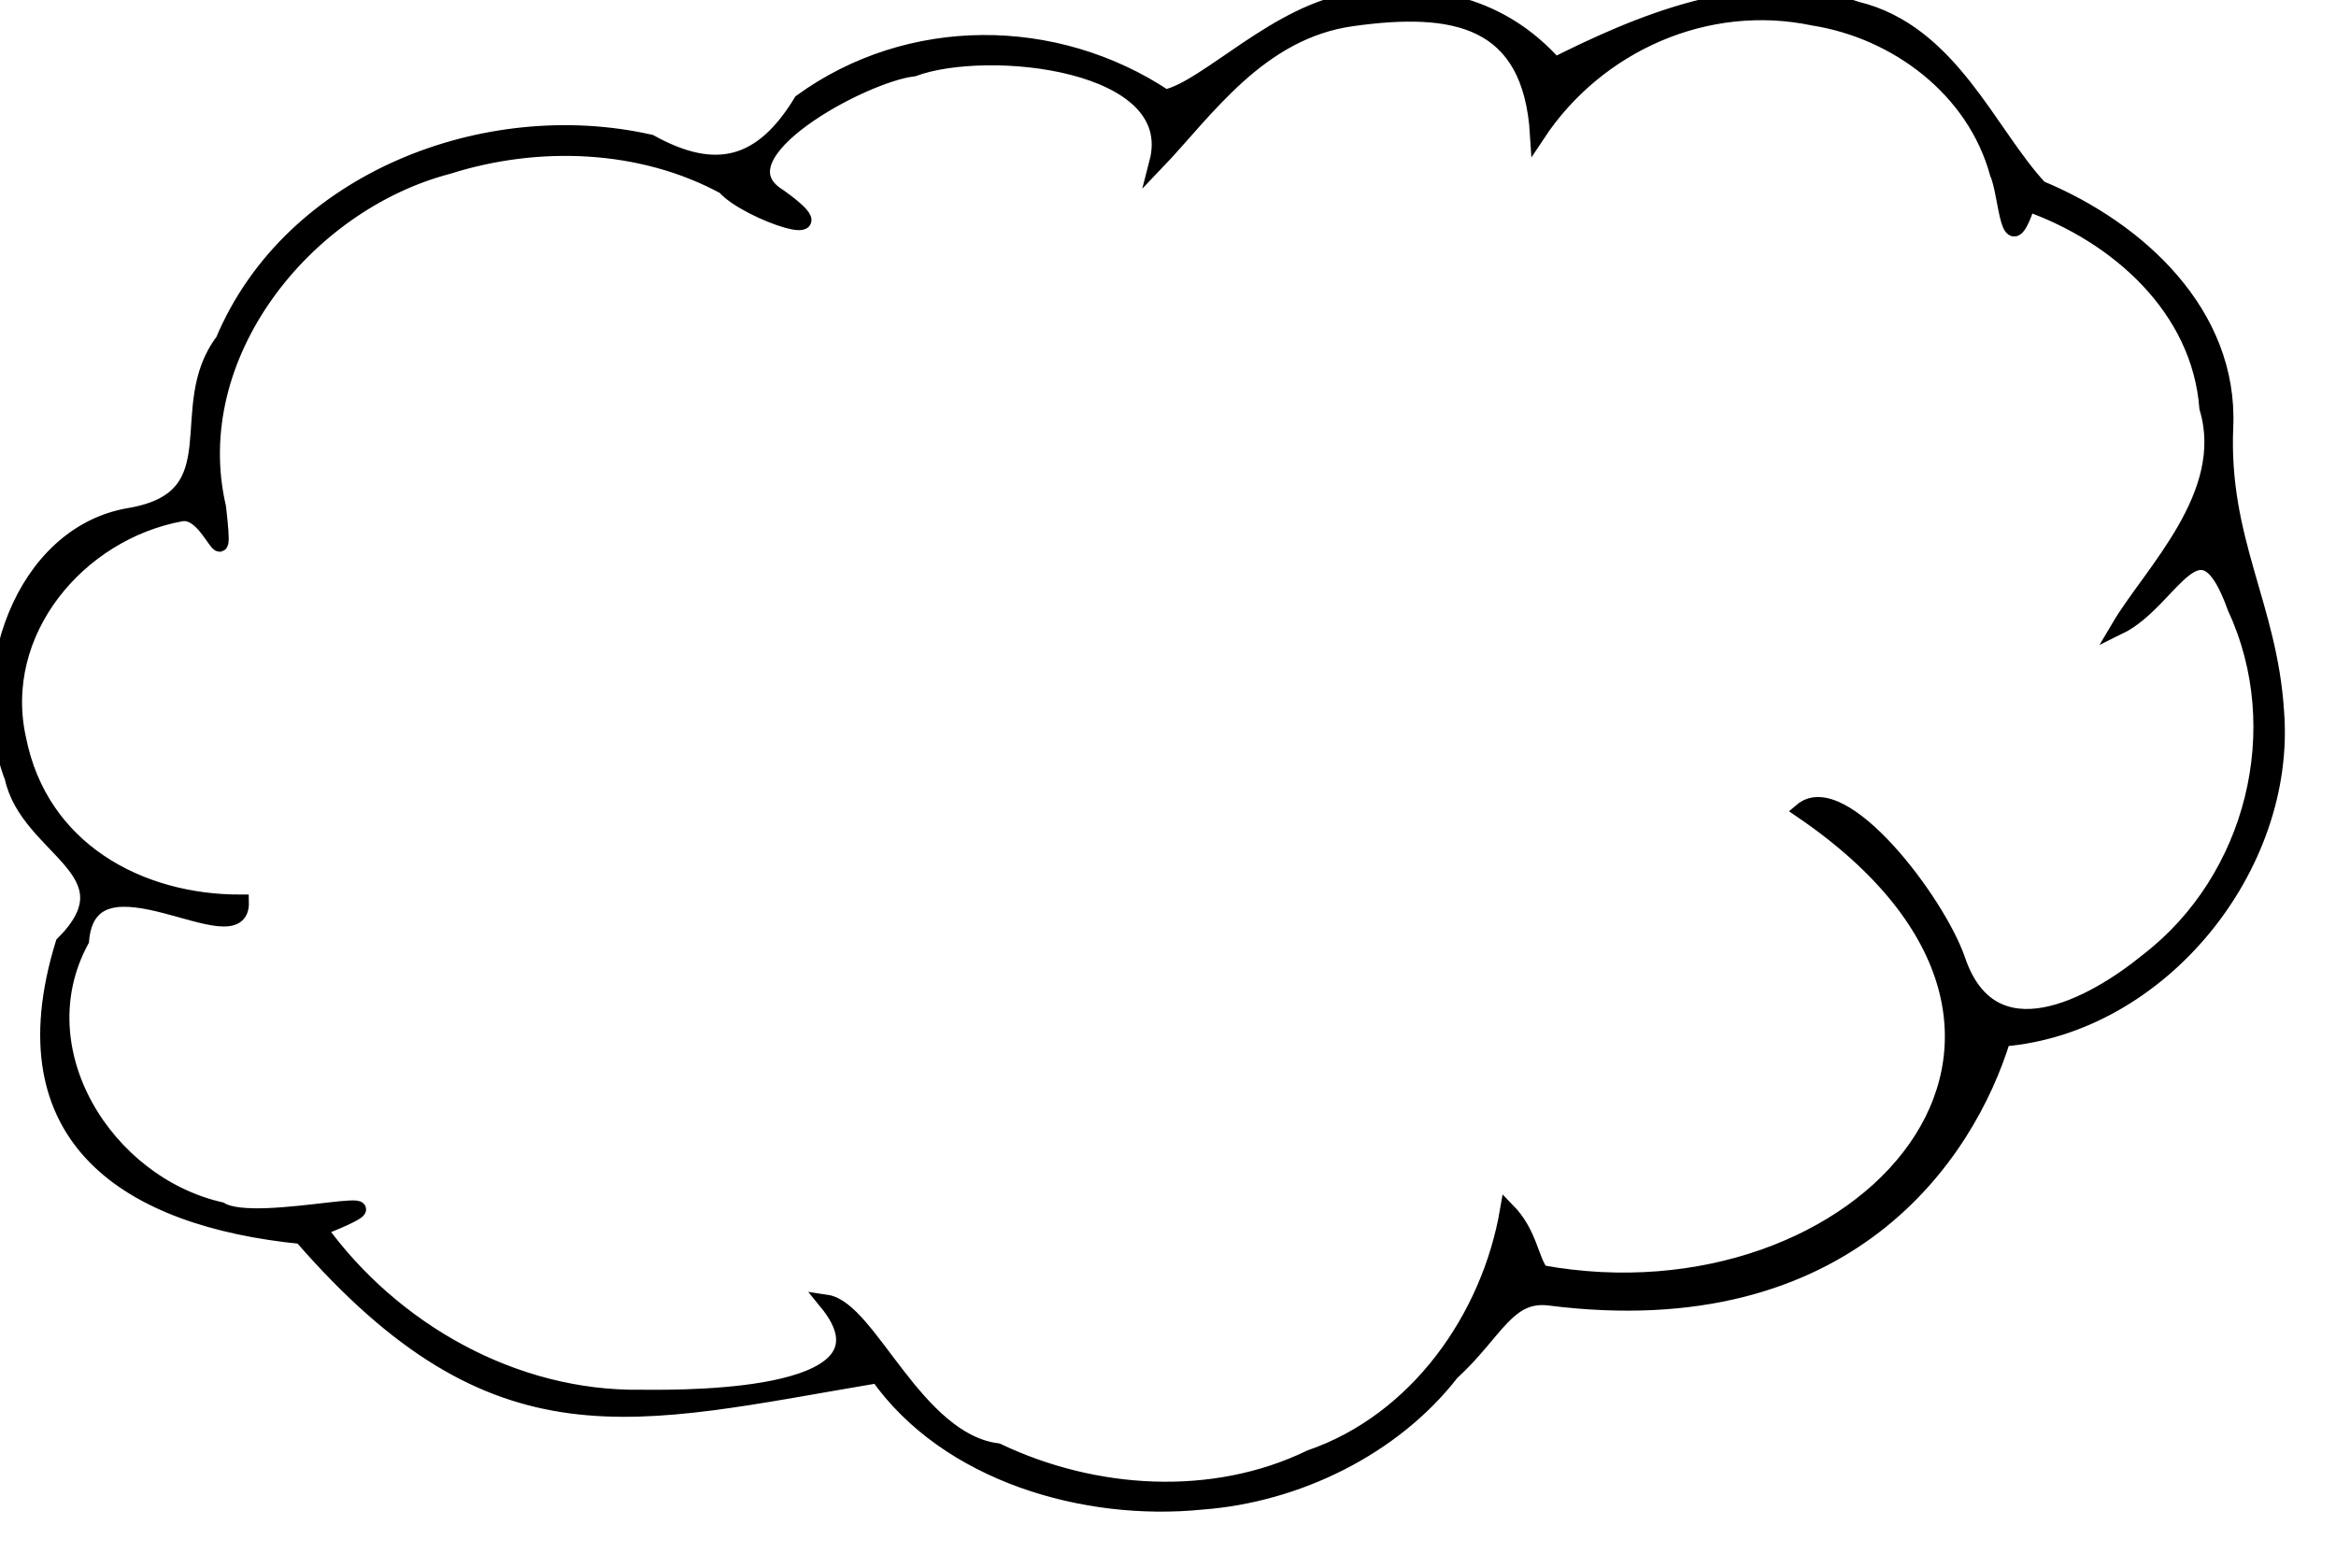 <?xml version="1.0" encoding="UTF-8" standalone="no"?>
<svg
   xmlns:dc="http://purl.org/dc/elements/1.1/"
   xmlns:cc="http://creativecommons.org/ns#"
   xmlns:rdf="http://www.w3.org/1999/02/22-rdf-syntax-ns#"
   xmlns:svg="http://www.w3.org/2000/svg"
   xmlns="http://www.w3.org/2000/svg"
   xmlns:sodipodi="http://sodipodi.sourceforge.net/DTD/sodipodi-0.dtd"
   xmlns:inkscape="http://www.inkscape.org/namespaces/inkscape"
   width="3.438in"
   height="2.307in"
   viewBox="0 0 298 200"
   id="svg2"
   sodipodi:version="0.32"
   inkscape:version="0.91 r13725"
   sodipodi:docname="nuage.svg"
   inkscape:output_extension="org.inkscape.output.svgz.inkscape"
   version="1.1">
  <defs
     id="defs33" />
  <sodipodi:namedview
     inkscape:window-height="480"
     inkscape:window-width="640"
     inkscape:pageshadow="2"
     inkscape:pageopacity="0.0"
     guidetolerance="10.0"
     gridtolerance="10.0"
     objecttolerance="10.0"
     borderopacity="1.0"
     bordercolor="#666666"
     pagecolor="#ffffff"
     id="base"
     inkscape:zoom="1.2837479"
     inkscape:cx="196.85015"
     inkscape:cy="69.098573"
     inkscape:current-layer="svg2"
     showgrid="false"
     inkscape:window-x="0"
     inkscape:window-y="0"
     inkscape:window-maximized="0" />
  <path
     style="fill:#000000;fill-opacity:1;stroke:#000000;stroke-width:1.926;stroke-opacity:1"
     d="M 172.88,-1.3045121e-015 C 163.038,1.336 153.969,11.243 148.657,12.386 C 134.63,3.069 115.984,2.966 102.192,12.951 C 97.158,21.247 91.263,22.734 82.954,18.133 C 62.016,13.385 37.065,22.895 28.422,43.482 C 21.908,52.048 30.08,63.467 16.485,65.768 C 2.783,68.088 -3.485,86.294 1.528,99.192 C 3.525,108.413 17.225,111.156 8.012,120.389 C 0.312,145.403 16.494,155.557 38.419,157.747 C 63.387,186.463 80.623,180.769 111.965,175.506 C 120.872,188.116 138.434,193.147 153.31,191.639 C 165.415,190.742 177.735,184.77 185.209,175.143 C 190.833,170.017 192.298,164.923 197.696,165.607 C 235.801,170.43 251.017,147.283 255.544,132.552 C 275.647,130.905 291.993,110.599 290.435,90.79 C 289.596,77.352 283.323,68.909 283.953,54.462 C 284.581,40.051 272.888,29.225 260.254,23.988 C 253.726,16.993 248.871,4.074 236.889,1.165 C 223.404,-3.599 208.214,3.36 198.371,8.263 C 191.532,0.622 182.621,-1.322 172.88,-1.3045121e-015 z M 196.152,17.153 C 203.768,5.645 217.755,-0.561 231.382,2.309 C 241.953,3.992 251.883,11.37 254.822,22.137 C 256.065,24.902 256.062,33.983 258.699,26.004 C 270.081,30.038 280.583,39.288 281.554,52.047 C 284.874,63.104 274.448,73.009 270.309,80.012 C 277.262,76.62 280.564,64.771 285.145,77.562 C 292.302,92.976 287.496,112.111 274.047,122.511 C 266.899,128.365 254.142,135.218 249.789,122.5 C 247.209,114.959 235.033,98.98 229.818,103.419 C 272.075,132.22 237.444,169.809 196.641,162.37 C 195.325,160.764 195.19,157.356 192.322,154.415 C 189.978,168.105 180.764,181.259 167.14,185.95 C 154.768,191.948 139.591,190.985 127.249,185.1 C 116.819,183.791 110.919,166.96 105.419,166.141 C 115.34,178.281 88.891,178.345 81.714,178.268 C 65.576,178.492 50.085,169.751 40.721,156.779 C 55.636,150.768 32.907,157.236 28.129,154.33 C 13.491,151.007 2.79,133.993 10.376,119.991 C 11.484,107.313 30.979,122.507 30.772,115.096 C 17.651,115.147 5.127,108.269 2.351,94.286 C -0.689,80.65 9.943,67.973 23.069,65.559 C 26.988,64.808 29.05,75.203 27.855,64.718 C 23.364,45.422 38.857,26.026 57.175,21.24 C 68.608,17.616 81.803,18.082 92.399,23.838 C 95.232,27.132 108.563,31.587 99.354,25.03 C 90.915,19.831 110.193,9.469 116.545,8.786 C 125.885,5.322 150.934,7.811 147.579,20.735 C 153.82,14.21 160.607,4.045 172.471,2.385 C 185.51,0.56 195.235,2.33 196.152,17.153 z "
     id="path8"
     sodipodi:nodetypes="cccccsccccccsccscccsccccccccscccccccccccccccccccsc" />
</svg>
